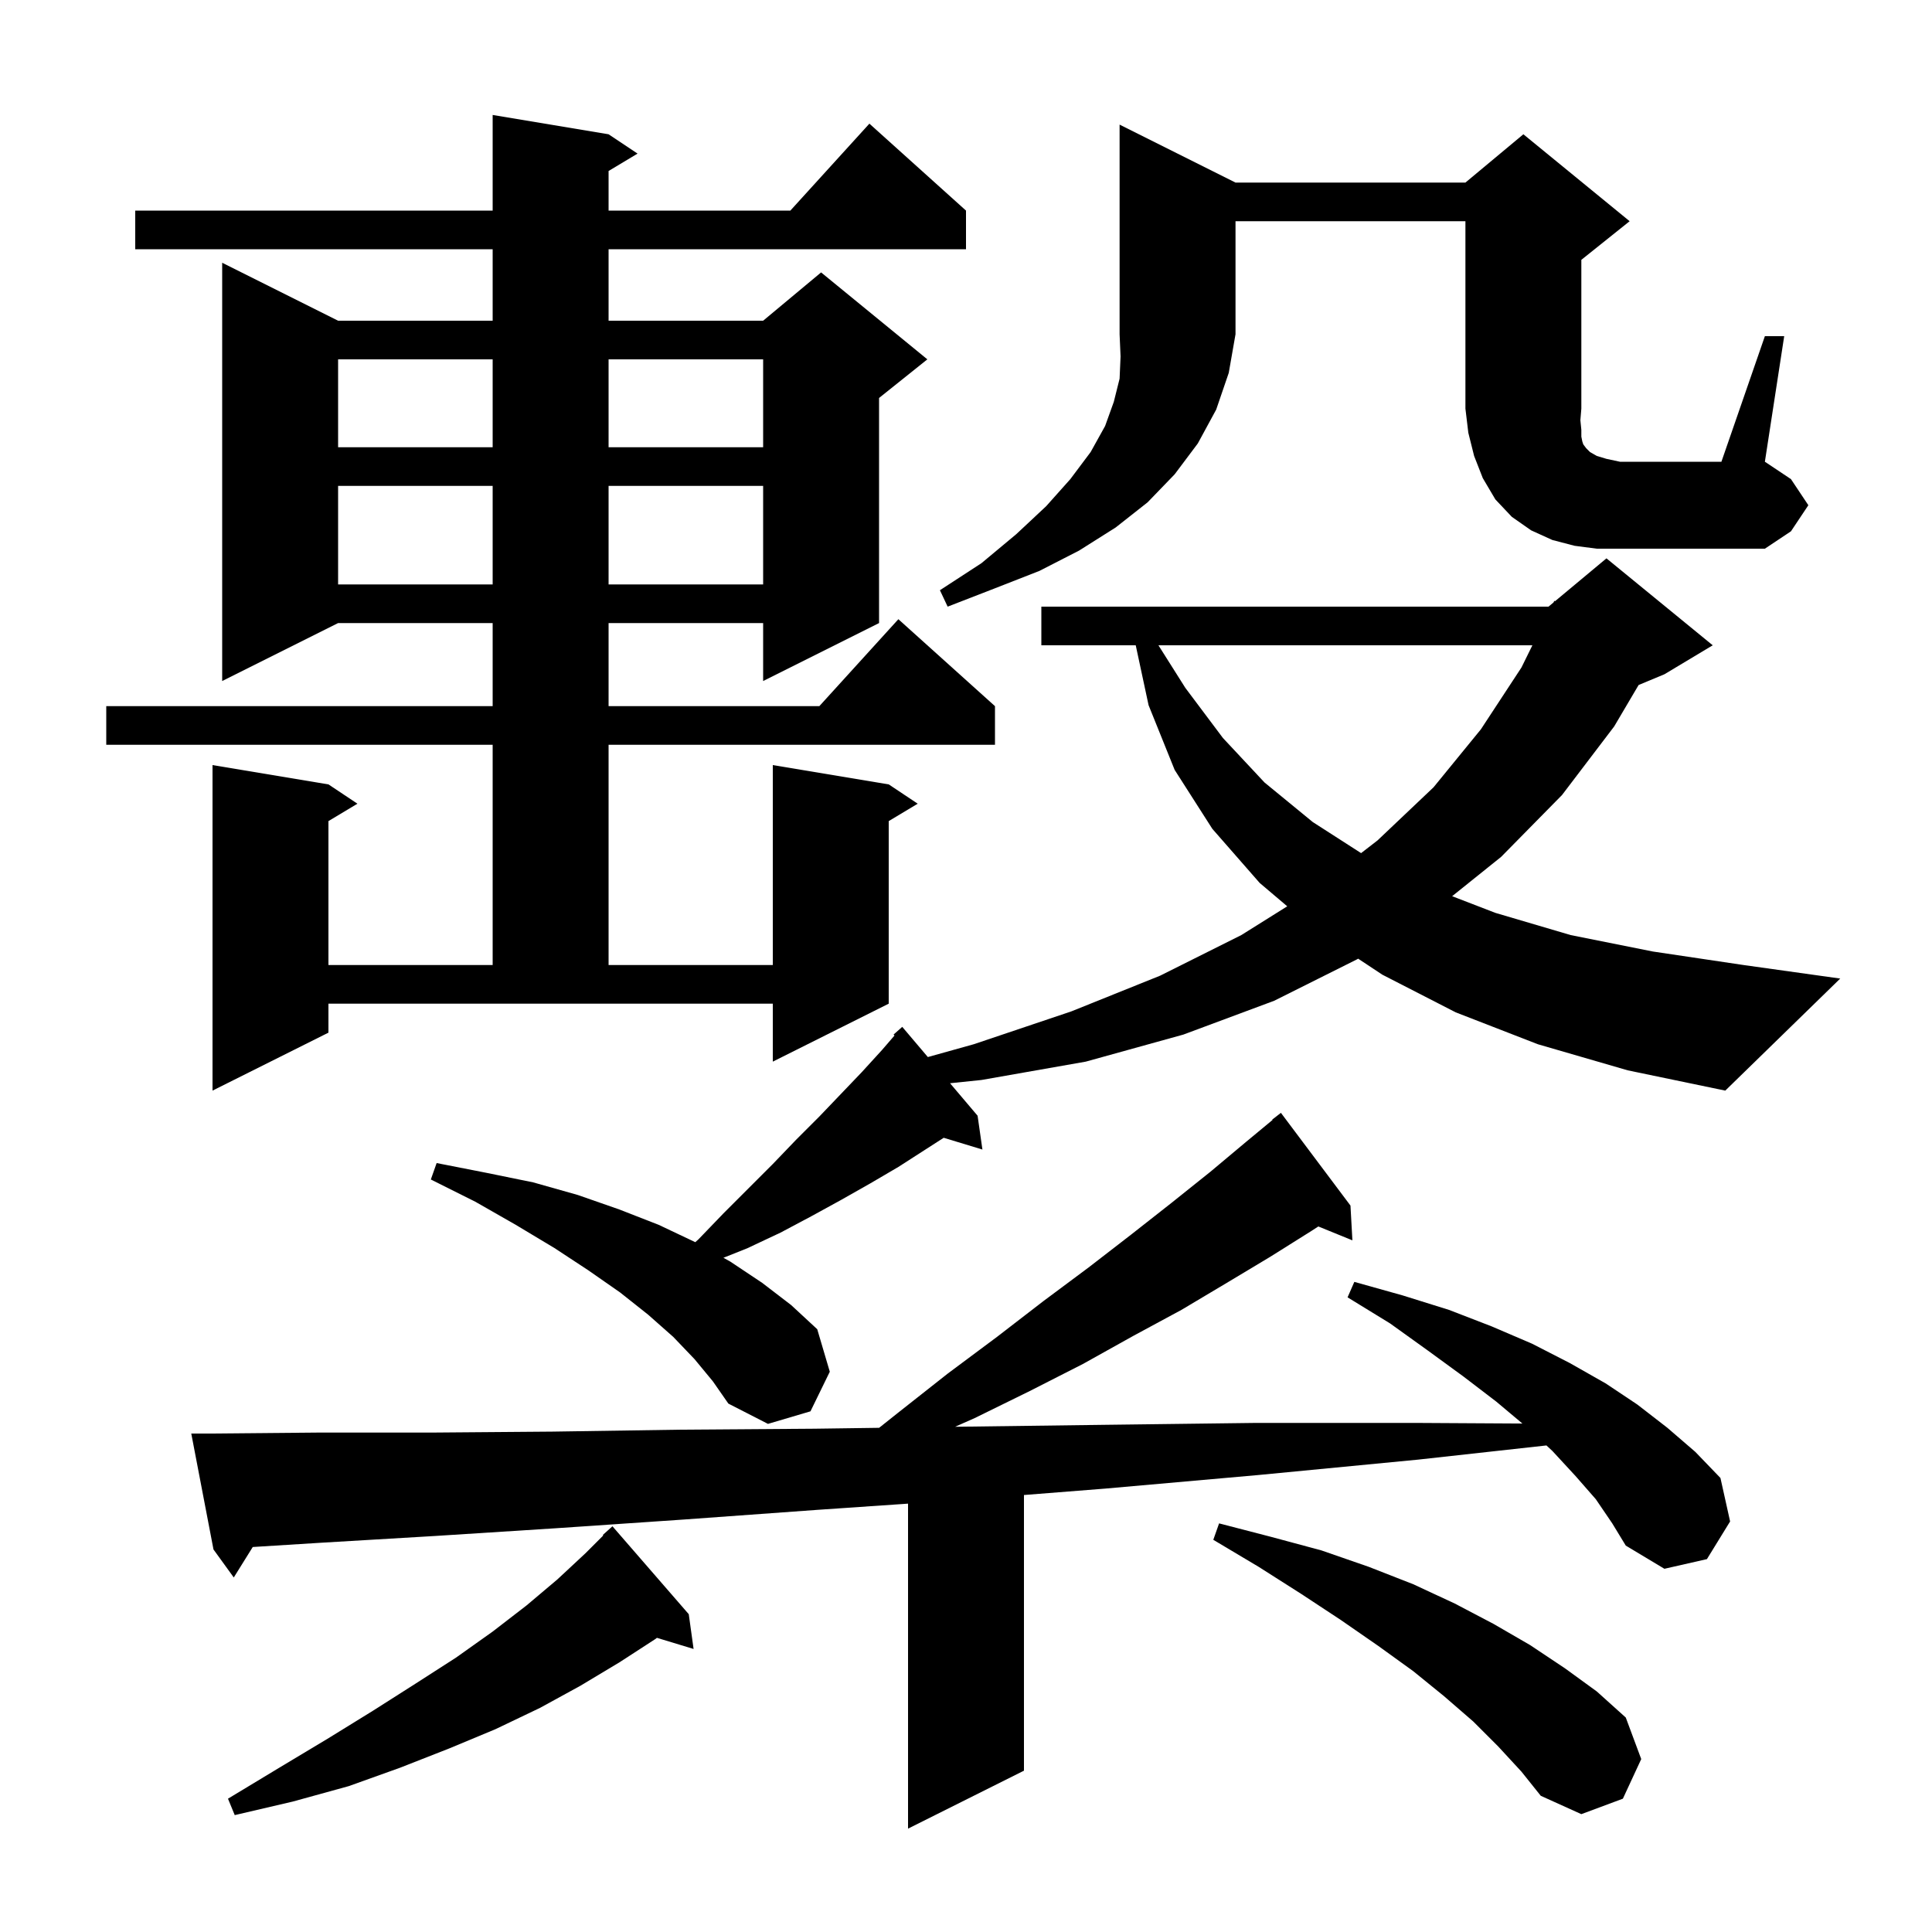 <svg xmlns="http://www.w3.org/2000/svg" xmlns:xlink="http://www.w3.org/1999/xlink" version="1.1" baseProfile="full" viewBox="0 0 200 200" width="200" height="200">
<g fill="black">
<path d="M 165.2 155.2 L 163.1 152.8 L 160.7 150.2 L 160.087 149.632 L 146.8 151.1 L 130.2 152.7 L 114.4 154.1 L 106.0 154.763 L 106.0 183.3 L 94.0 189.3 L 94.0 155.656 L 84.6 156.3 L 70.8 157.3 L 57.6 158.2 L 45.1 159.0 L 33.3 159.7 L 26.165 160.146 L 24.2 163.3 L 22.1 160.4 L 19.8 148.4 L 21.8 148.4 L 32.9 148.3 L 44.7 148.3 L 57.2 148.2 L 70.4 148.0 L 84.3 147.9 L 91.007 147.807 L 92.9 146.3 L 98.1 142.2 L 103.2 138.4 L 108.0 134.7 L 112.7 131.2 L 117.1 127.8 L 121.3 124.5 L 125.3 121.3 L 129.0 118.2 L 131.733 115.936 L 131.7 115.9 L 132.6 115.2 L 139.8 124.8 L 140.0 128.4 L 136.473 126.963 L 135.8 127.4 L 131.5 130.1 L 127.0 132.8 L 122.3 135.6 L 117.3 138.3 L 112.1 141.2 L 106.6 144.0 L 100.9 146.8 L 98.869 147.699 L 114.1 147.5 L 130.0 147.3 L 146.6 147.3 L 157.599 147.364 L 154.9 145.1 L 151.5 142.5 L 147.8 139.8 L 143.9 137.0 L 139.5 134.3 L 140.2 132.7 L 145.2 134.1 L 150.0 135.6 L 154.4 137.3 L 158.6 139.1 L 162.5 141.1 L 166.2 143.2 L 169.5 145.4 L 172.6 147.8 L 175.5 150.3 L 178.1 153.0 L 179.1 157.5 L 176.7 161.4 L 172.3 162.4 L 168.3 160.0 L 166.9 157.7 Z M 71.3 167.1 L 71.8 170.7 L 68.005 169.548 L 67.8 169.7 L 64.1 172.1 L 60.1 174.5 L 55.9 176.8 L 51.3 179.0 L 46.5 181.0 L 41.4 183.0 L 36.1 184.9 L 30.3 186.5 L 24.3 187.9 L 23.6 186.2 L 28.9 183.0 L 33.9 180.0 L 38.6 177.1 L 43.0 174.3 L 47.2 171.6 L 51.0 168.9 L 54.5 166.2 L 57.7 163.5 L 60.6 160.8 L 62.452 158.948 L 62.4 158.9 L 63.4 158.0 Z M 155.1 180.8 L 152.5 178.2 L 149.5 175.6 L 146.3 173.0 L 142.7 170.4 L 138.8 167.7 L 134.7 165.0 L 130.3 162.2 L 125.6 159.4 L 126.2 157.7 L 131.6 159.1 L 136.8 160.5 L 141.7 162.2 L 146.3 164.0 L 150.6 166.0 L 154.6 168.1 L 158.4 170.3 L 162.0 172.7 L 165.3 175.1 L 168.3 177.8 L 169.9 182.1 L 168.0 186.2 L 163.7 187.8 L 159.5 185.9 L 157.5 183.4 Z M 159.2 108.1 L 150.7 104.8 L 143.1 100.9 L 140.593 99.241 L 140.5 99.3 L 131.9 103.6 L 122.5 107.1 L 112.4 109.9 L 101.6 111.8 L 98.348 112.136 L 101.2 115.5 L 101.7 119.0 L 97.692 117.783 L 93.0 120.8 L 90.1 122.5 L 87.1 124.2 L 84.0 125.9 L 80.8 127.6 L 77.4 129.2 L 74.888 130.205 L 75.6 130.6 L 78.9 132.8 L 81.9 135.1 L 84.6 137.6 L 85.9 142.0 L 83.9 146.1 L 79.5 147.4 L 75.4 145.3 L 73.8 143.0 L 71.9 140.7 L 69.7 138.4 L 67.1 136.1 L 64.2 133.8 L 60.9 131.5 L 57.4 129.2 L 53.4 126.8 L 49.2 124.4 L 44.6 122.1 L 45.2 120.4 L 50.3 121.4 L 55.2 122.4 L 59.8 123.7 L 64.1 125.2 L 68.2 126.8 L 71.976 128.589 L 72.3 128.3 L 74.9 125.6 L 80.0 120.5 L 82.4 118.0 L 84.8 115.6 L 89.2 111.0 L 91.3 108.7 L 92.599 107.196 L 92.5 107.1 L 93.4 106.3 L 96.051 109.426 L 100.8 108.1 L 110.9 104.7 L 120.1 101.0 L 128.5 96.8 L 133.255 93.82 L 130.4 91.4 L 125.5 85.8 L 121.6 79.7 L 118.9 73.0 L 117.571 66.8 L 107.8 66.8 L 107.8 62.8 L 160.3 62.8 L 160.816 62.37 L 160.9 62.2 L 160.976 62.237 L 166.3 57.8 L 177.3 66.8 L 172.3 69.8 L 169.628 70.913 L 167.1 75.2 L 161.7 82.3 L 155.4 88.7 L 150.325 92.774 L 154.8 94.5 L 162.6 96.8 L 171.1 98.5 L 180.5 99.9 L 190.5 101.3 L 178.6 112.9 L 168.5 110.8 Z M 34.0 106.9 L 22.0 112.9 L 22.0 79.2 L 34.0 81.2 L 37.0 83.2 L 34.0 85.0 L 34.0 99.9 L 51.0 99.9 L 51.0 77.1 L 11.0 77.1 L 11.0 73.1 L 51.0 73.1 L 51.0 64.5 L 35.0 64.5 L 23.0 70.5 L 23.0 27.2 L 35.0 33.2 L 51.0 33.2 L 51.0 25.8 L 14.0 25.8 L 14.0 21.8 L 51.0 21.8 L 51.0 11.9 L 63.0 13.9 L 66.0 15.9 L 63.0 17.7 L 63.0 21.8 L 81.818 21.8 L 90.0 12.8 L 100.0 21.8 L 100.0 25.8 L 63.0 25.8 L 63.0 33.2 L 79.0 33.2 L 85.0 28.2 L 96.0 37.2 L 91.0 41.2 L 91.0 64.5 L 79.0 70.5 L 79.0 64.5 L 63.0 64.5 L 63.0 73.1 L 84.818 73.1 L 93.0 64.1 L 103.0 73.1 L 103.0 77.1 L 63.0 77.1 L 63.0 99.9 L 80.0 99.9 L 80.0 79.2 L 92.0 81.2 L 95.0 83.2 L 92.0 85.0 L 92.0 103.9 L 80.0 109.9 L 80.0 103.9 L 34.0 103.9 Z M 119.921 66.8 L 122.7 71.2 L 126.6 76.4 L 130.9 81.0 L 135.9 85.1 L 140.9 88.314 L 142.6 87.0 L 148.4 81.5 L 153.3 75.5 L 157.5 69.1 L 158.633 66.8 Z M 127.9 18.9 L 151.7 18.9 L 157.7 13.9 L 168.7 22.9 L 163.7 26.9 L 163.7 42.3 L 163.6 43.5 L 163.7 44.5 L 163.7 45.2 L 163.8 45.7 L 163.9 46.0 L 164.2 46.4 L 164.6 46.8 L 165.3 47.2 L 166.3 47.5 L 167.7 47.8 L 178.2 47.8 L 182.7 34.8 L 184.7 34.8 L 182.7 47.8 L 185.4 49.6 L 187.2 52.3 L 185.4 55.0 L 182.7 56.8 L 165.3 56.8 L 163.0 56.5 L 160.7 55.9 L 158.5 54.9 L 156.5 53.5 L 154.8 51.7 L 153.5 49.5 L 152.6 47.2 L 152.0 44.8 L 151.7 42.3 L 151.7 22.9 L 127.9 22.9 L 127.9 34.6 L 127.2 38.6 L 125.9 42.4 L 124.0 45.9 L 121.6 49.1 L 118.8 52.0 L 115.5 54.6 L 111.7 57.0 L 107.6 59.1 L 103.0 60.9 L 98.1 62.8 L 97.3 61.1 L 101.6 58.3 L 105.2 55.3 L 108.3 52.4 L 110.8 49.6 L 112.9 46.8 L 114.4 44.1 L 115.3 41.6 L 115.9 39.2 L 116.0 36.9 L 115.9 34.6 L 115.9 12.9 Z M 35.0 50.3 L 35.0 60.5 L 51.0 60.5 L 51.0 50.3 Z M 63.0 50.3 L 63.0 60.5 L 79.0 60.5 L 79.0 50.3 Z M 35.0 37.2 L 35.0 46.3 L 51.0 46.3 L 51.0 37.2 Z M 63.0 37.2 L 63.0 46.3 L 79.0 46.3 L 79.0 37.2 Z " />
</g>
</svg>
